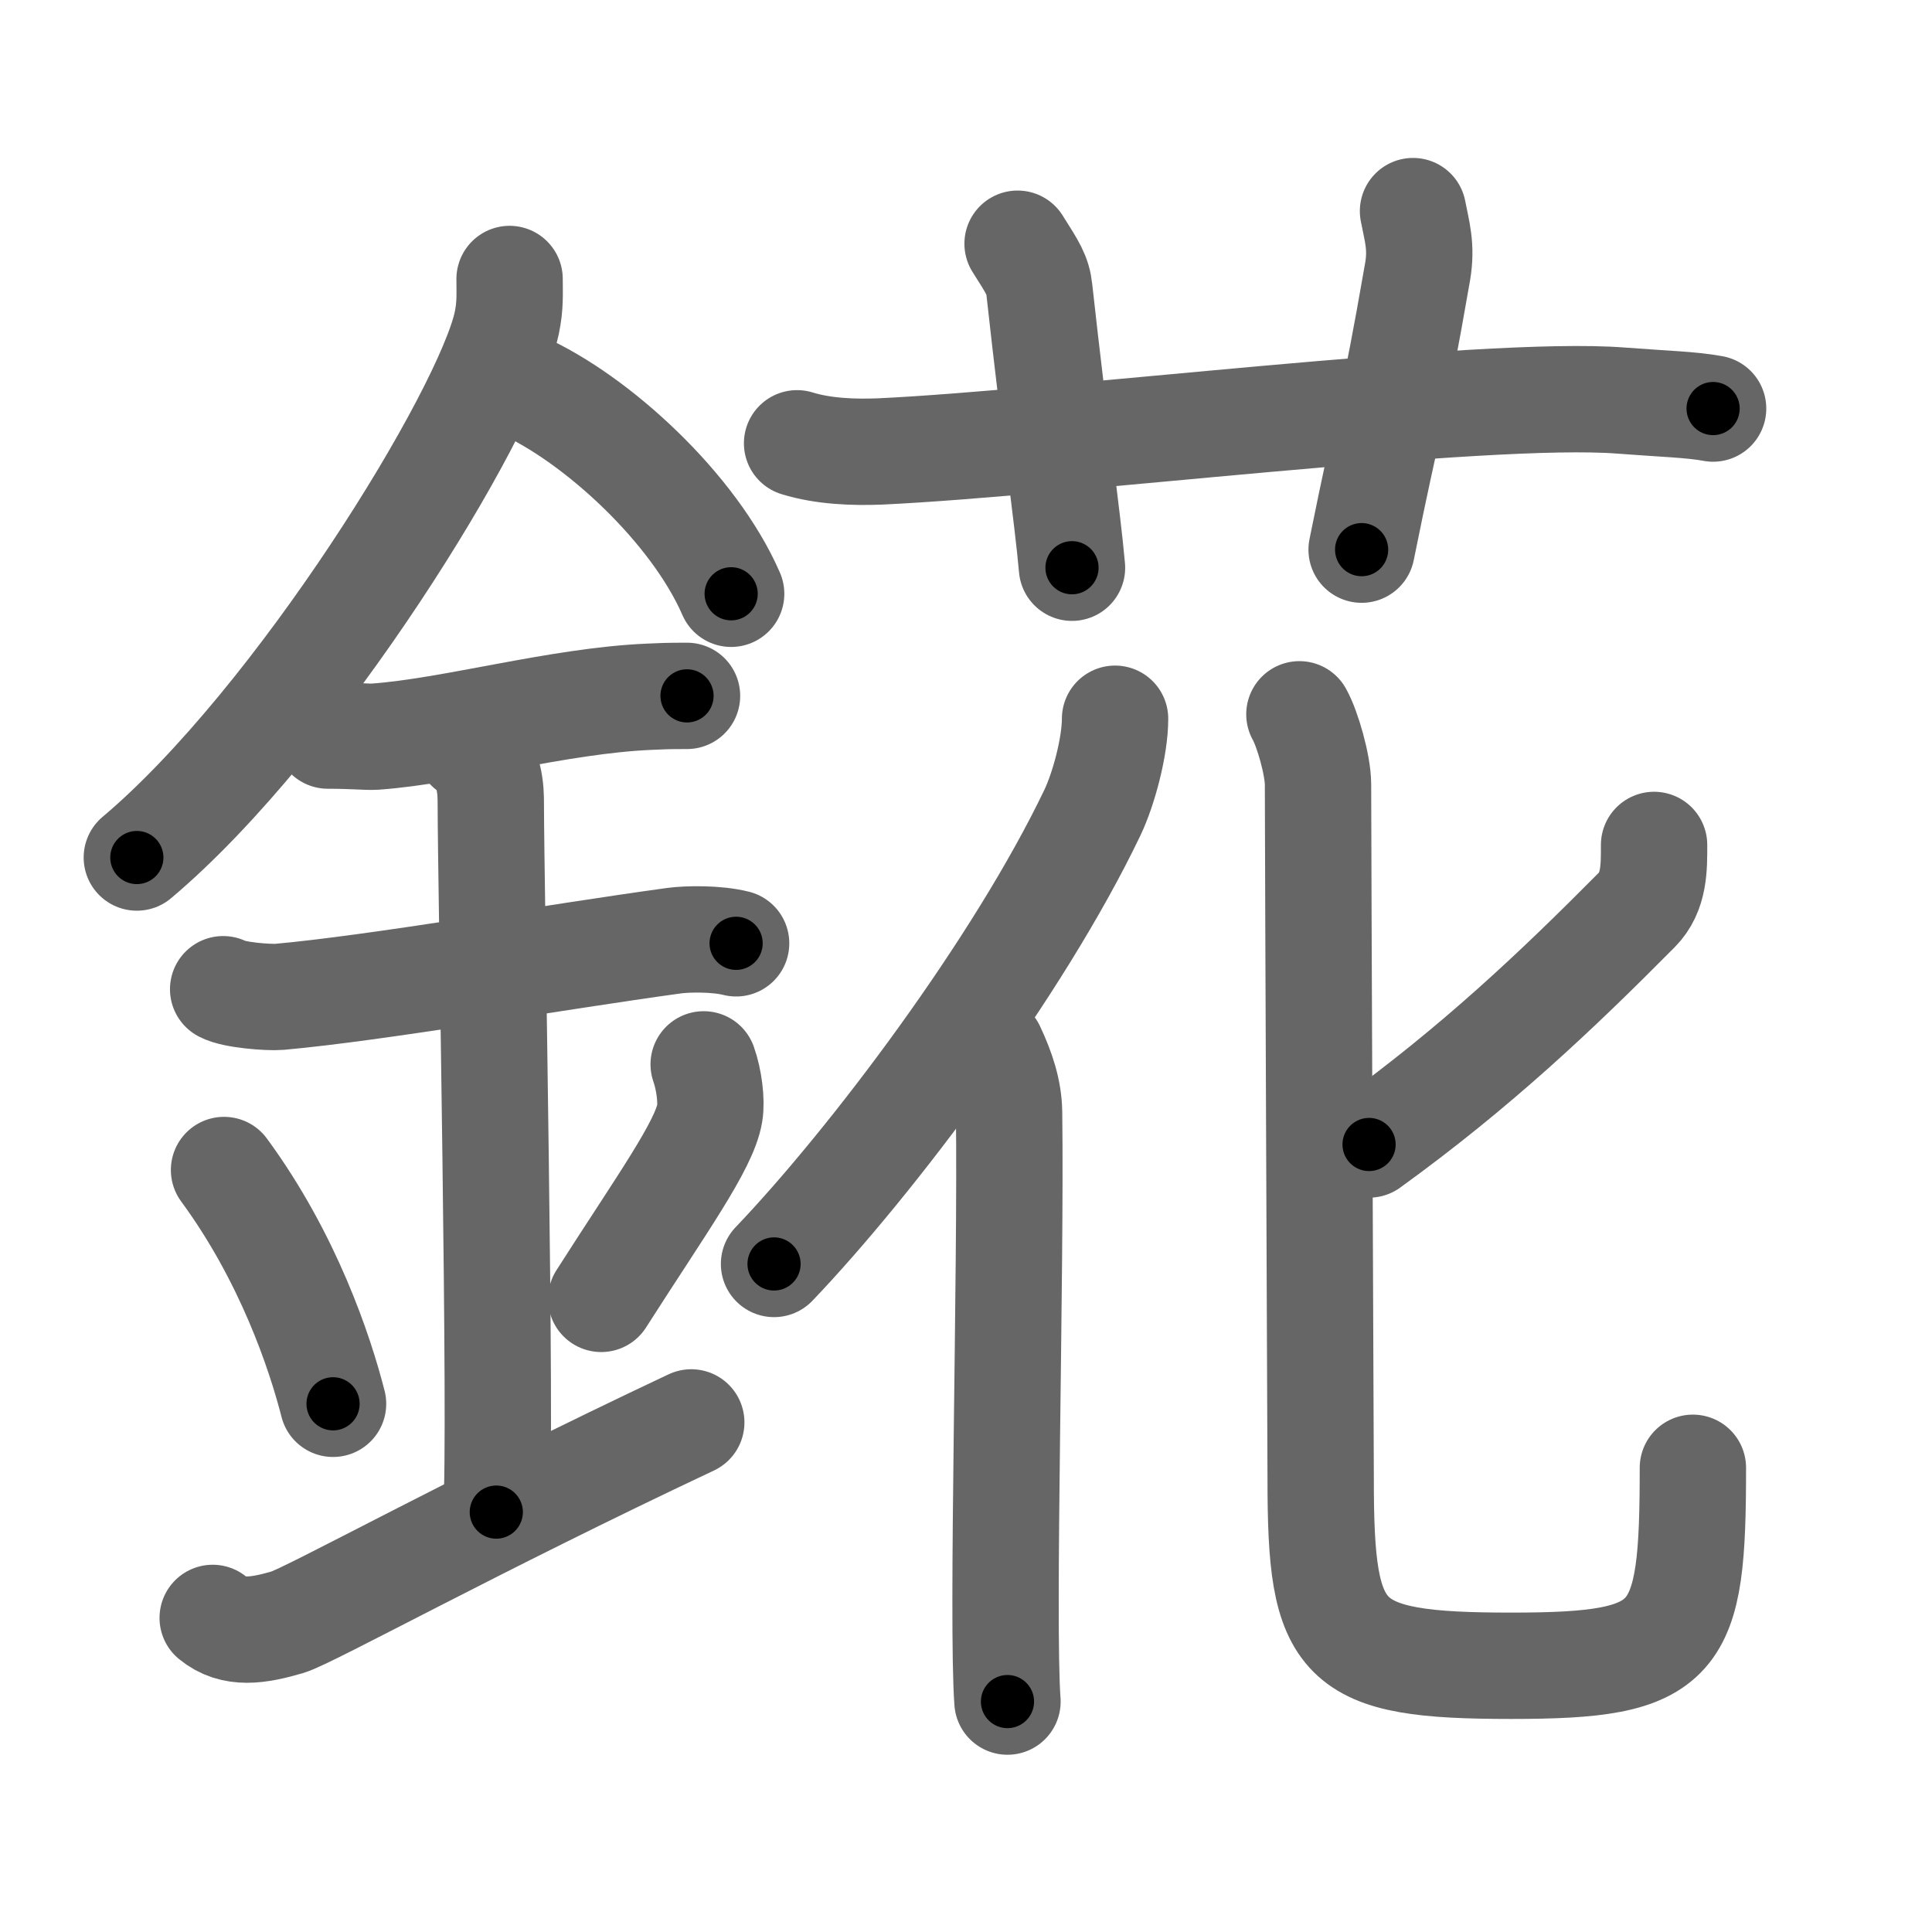 <svg xmlns="http://www.w3.org/2000/svg" width="109" height="109" viewBox="0 0 109 109" id="9335"><g fill="none" stroke="#666" stroke-width="6" stroke-linecap="round" stroke-linejoin="round"><g><g><path d="M28.75,15.74c0,0.83,0.05,1.49-0.16,2.49c-1.12,5.18-11.76,22.48-20.87,30.15" /><path d="M29.39,21.71c4.29,1.91,9.77,6.98,11.86,11.79" /><path d="M18.5,41.5c1.5,0,2.18,0.09,2.67,0.06c4.33-0.31,10.33-2.03,15.44-2.25c0.74-0.03,0.9-0.05,2.15-0.05" /><path d="M12.59,55.81c0.59,0.33,2.56,0.48,3.17,0.43c5.49-0.49,15.49-2.24,22.28-3.17c0.74-0.1,2.38-0.13,3.49,0.15" /><path d="M26.45,42.19c1.24,0.78,1.24,2.52,1.24,3.14c0,4.35,0.62,35.63,0.31,39.98" /><path d="M12.64,66.01c3.63,4.94,5.41,10.3,6.15,13.19" /><path d="M39.7,60.05c0.3,0.84,0.46,2.06,0.34,2.76c-0.3,1.81-2.71,5.13-6.12,10.47" /><path d="M12,91.28c1.17,0.96,2.58,0.72,4.23,0.24C17.44,91.16,26.79,86,39,80.25" /></g><g><g><path d="M44.97,25.01c1.48,0.46,3.21,0.52,4.69,0.46C59.75,25,83.75,22,91.46,22.6c2.46,0.19,3.96,0.22,5.19,0.45" /><path d="M57.41,13.75c0.86,1.36,1.14,1.77,1.23,2.61c0.86,7.82,1.59,12.82,1.84,15.67" /><path d="M79.72,11.91c0.22,1.15,0.5,2,0.26,3.41c-1.44,8.28-1.59,7.9-3.16,15.69" /></g><g><g><path d="M62.91,40.55c0,1.57-0.64,3.96-1.28,5.3c-4.18,8.73-12.45,19.69-17.96,25.46" /><path d="M55.96,59.17c0.56,1.19,0.95,2.35,0.97,3.57c0.12,9.11-0.42,28.8-0.09,33.26" /></g><g><path d="M93.32,47.67c0,1.25,0.03,2.65-0.97,3.66c-4.56,4.6-9.07,8.87-15.11,13.24" /><path d="M73.31,40.3c0.45,0.79,1.05,2.87,1.05,3.96c0,3.34,0.15,38.54,0.15,39.22c0,9.27,1,10.5,10.75,10.5c9.5,0,10.25-1.24,10.25-11.17" /></g></g></g></g></g><g fill="none" stroke="#000" stroke-width="3" stroke-linecap="round" stroke-linejoin="round"><path d="M28.75,15.74c0,0.83,0.05,1.49-0.16,2.49c-1.12,5.18-11.76,22.48-20.87,30.15" stroke-dasharray="39.497" stroke-dashoffset="39.497"><animate attributeName="stroke-dashoffset" values="39.497;39.497;0" dur="0.395s" fill="freeze" begin="0s;9335.click" /></path><path d="M29.39,21.71c4.29,1.91,9.77,6.98,11.86,11.79" stroke-dasharray="17.033" stroke-dashoffset="17.033"><animate attributeName="stroke-dashoffset" values="17.033" fill="freeze" begin="9335.click" /><animate attributeName="stroke-dashoffset" values="17.033;17.033;0" keyTimes="0;0.699;1" dur="0.565s" fill="freeze" begin="0s;9335.click" /></path><path d="M18.5,41.5c1.5,0,2.18,0.09,2.67,0.06c4.33-0.31,10.33-2.03,15.44-2.25c0.74-0.03,0.9-0.05,2.15-0.05" stroke-dasharray="20.437" stroke-dashoffset="20.437"><animate attributeName="stroke-dashoffset" values="20.437" fill="freeze" begin="9335.click" /><animate attributeName="stroke-dashoffset" values="20.437;20.437;0" keyTimes="0;0.735;1" dur="0.769s" fill="freeze" begin="0s;9335.click" /></path><path d="M12.59,55.81c0.59,0.33,2.56,0.48,3.17,0.43c5.49-0.49,15.49-2.24,22.28-3.17c0.74-0.1,2.38-0.13,3.49,0.15" stroke-dasharray="29.238" stroke-dashoffset="29.238"><animate attributeName="stroke-dashoffset" values="29.238" fill="freeze" begin="9335.click" /><animate attributeName="stroke-dashoffset" values="29.238;29.238;0" keyTimes="0;0.725;1" dur="1.061s" fill="freeze" begin="0s;9335.click" /></path><path d="M26.45,42.19c1.24,0.78,1.24,2.52,1.24,3.14c0,4.35,0.62,35.63,0.31,39.98" stroke-dasharray="43.515" stroke-dashoffset="43.515"><animate attributeName="stroke-dashoffset" values="43.515" fill="freeze" begin="9335.click" /><animate attributeName="stroke-dashoffset" values="43.515;43.515;0" keyTimes="0;0.709;1" dur="1.496s" fill="freeze" begin="0s;9335.click" /></path><path d="M12.64,66.01c3.63,4.94,5.41,10.3,6.15,13.19" stroke-dasharray="14.639" stroke-dashoffset="14.639"><animate attributeName="stroke-dashoffset" values="14.639" fill="freeze" begin="9335.click" /><animate attributeName="stroke-dashoffset" values="14.639;14.639;0" keyTimes="0;0.911;1" dur="1.642s" fill="freeze" begin="0s;9335.click" /></path><path d="M39.7,60.05c0.3,0.84,0.46,2.06,0.34,2.76c-0.3,1.81-2.71,5.13-6.12,10.47" stroke-dasharray="14.975" stroke-dashoffset="14.975"><animate attributeName="stroke-dashoffset" values="14.975" fill="freeze" begin="9335.click" /><animate attributeName="stroke-dashoffset" values="14.975;14.975;0" keyTimes="0;0.916;1" dur="1.792s" fill="freeze" begin="0s;9335.click" /></path><path d="M12,91.28c1.17,0.96,2.58,0.72,4.23,0.24C17.44,91.16,26.79,86,39,80.25" stroke-dasharray="29.84" stroke-dashoffset="29.84"><animate attributeName="stroke-dashoffset" values="29.84" fill="freeze" begin="9335.click" /><animate attributeName="stroke-dashoffset" values="29.84;29.84;0" keyTimes="0;0.857;1" dur="2.09s" fill="freeze" begin="0s;9335.click" /></path><path d="M44.97,25.01c1.48,0.46,3.21,0.52,4.69,0.46C59.75,25,83.75,22,91.46,22.6c2.46,0.19,3.96,0.22,5.19,0.45" stroke-dasharray="51.868" stroke-dashoffset="51.868"><animate attributeName="stroke-dashoffset" values="51.868" fill="freeze" begin="9335.click" /><animate attributeName="stroke-dashoffset" values="51.868;51.868;0" keyTimes="0;0.801;1" dur="2.609s" fill="freeze" begin="0s;9335.click" /></path><path d="M57.41,13.75c0.86,1.36,1.14,1.77,1.23,2.61c0.86,7.82,1.59,12.82,1.84,15.67" stroke-dasharray="18.695" stroke-dashoffset="18.695"><animate attributeName="stroke-dashoffset" values="18.695" fill="freeze" begin="9335.click" /><animate attributeName="stroke-dashoffset" values="18.695;18.695;0" keyTimes="0;0.933;1" dur="2.796s" fill="freeze" begin="0s;9335.click" /></path><path d="M79.72,11.91c0.22,1.15,0.5,2,0.26,3.41c-1.44,8.28-1.59,7.9-3.16,15.69" stroke-dasharray="19.454" stroke-dashoffset="19.454"><animate attributeName="stroke-dashoffset" values="19.454" fill="freeze" begin="9335.click" /><animate attributeName="stroke-dashoffset" values="19.454;19.454;0" keyTimes="0;0.935;1" dur="2.991s" fill="freeze" begin="0s;9335.click" /></path><path d="M62.91,40.55c0,1.57-0.64,3.96-1.28,5.3c-4.18,8.73-12.45,19.69-17.96,25.46" stroke-dasharray="36.746" stroke-dashoffset="36.746"><animate attributeName="stroke-dashoffset" values="36.746" fill="freeze" begin="9335.click" /><animate attributeName="stroke-dashoffset" values="36.746;36.746;0" keyTimes="0;0.891;1" dur="3.358s" fill="freeze" begin="0s;9335.click" /></path><path d="M55.96,59.17c0.56,1.19,0.95,2.35,0.97,3.57c0.12,9.11-0.42,28.8-0.09,33.26" stroke-dasharray="36.992" stroke-dashoffset="36.992"><animate attributeName="stroke-dashoffset" values="36.992" fill="freeze" begin="9335.click" /><animate attributeName="stroke-dashoffset" values="36.992;36.992;0" keyTimes="0;0.901;1" dur="3.728s" fill="freeze" begin="0s;9335.click" /></path><path d="M93.32,47.67c0,1.25,0.03,2.65-0.97,3.66c-4.56,4.6-9.07,8.87-15.11,13.24" stroke-dasharray="24.013" stroke-dashoffset="24.013"><animate attributeName="stroke-dashoffset" values="24.013" fill="freeze" begin="9335.click" /><animate attributeName="stroke-dashoffset" values="24.013;24.013;0" keyTimes="0;0.94;1" dur="3.968s" fill="freeze" begin="0s;9335.click" /></path><path d="M73.31,40.3c0.45,0.79,1.05,2.87,1.05,3.96c0,3.34,0.15,38.54,0.15,39.22c0,9.27,1,10.5,10.75,10.5c9.5,0,10.25-1.24,10.25-11.17" stroke-dasharray="80.585" stroke-dashoffset="80.585"><animate attributeName="stroke-dashoffset" values="80.585" fill="freeze" begin="9335.click" /><animate attributeName="stroke-dashoffset" values="80.585;80.585;0" keyTimes="0;0.868;1" dur="4.574s" fill="freeze" begin="0s;9335.click" /></path></g></svg>